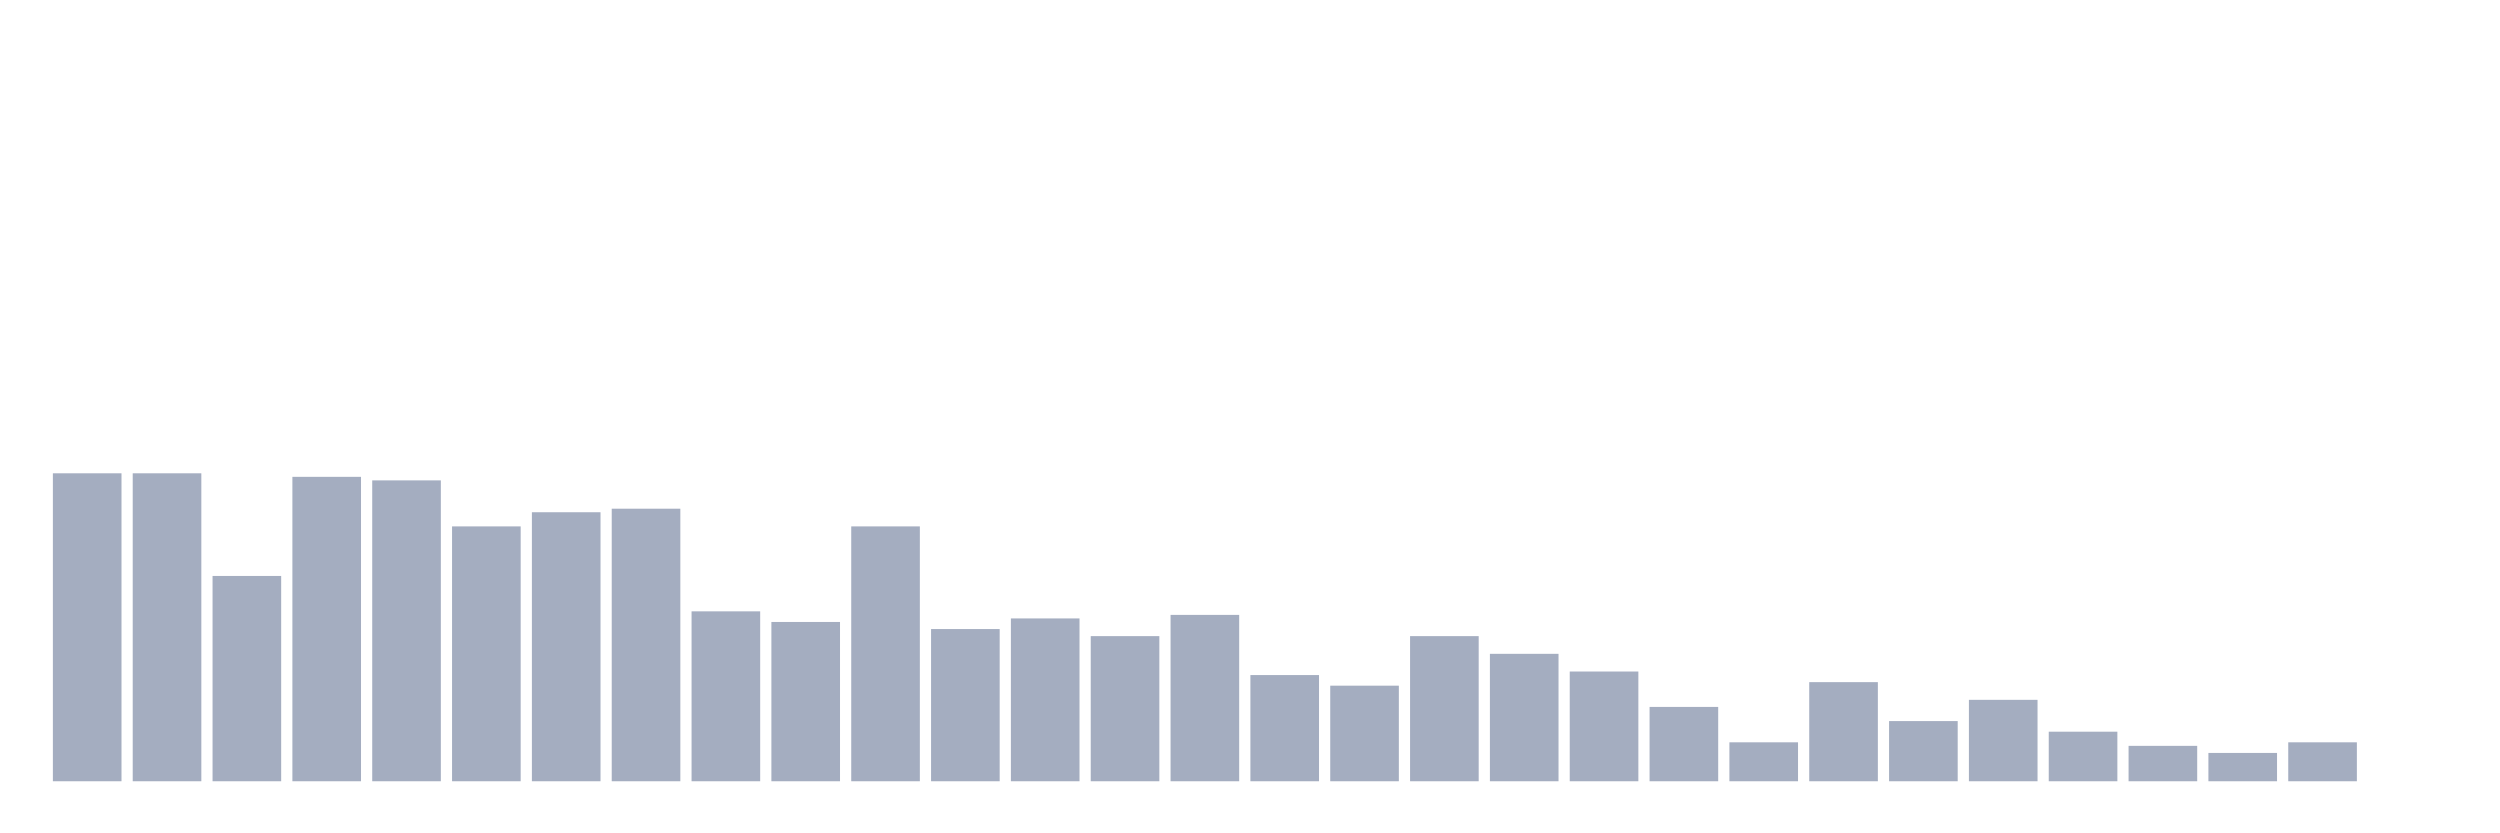 <svg xmlns="http://www.w3.org/2000/svg" viewBox="0 0 480 160"><g transform="translate(10,10)"><rect class="bar" x="0.153" width="13.175" y="80.874" height="59.126" fill="rgb(164,173,192)"></rect><rect class="bar" x="15.482" width="13.175" y="80.874" height="59.126" fill="rgb(164,173,192)"></rect><rect class="bar" x="30.81" width="13.175" y="100.583" height="39.417" fill="rgb(164,173,192)"></rect><rect class="bar" x="46.138" width="13.175" y="81.553" height="58.447" fill="rgb(164,173,192)"></rect><rect class="bar" x="61.466" width="13.175" y="82.233" height="57.767" fill="rgb(164,173,192)"></rect><rect class="bar" x="76.794" width="13.175" y="91.068" height="48.932" fill="rgb(164,173,192)"></rect><rect class="bar" x="92.123" width="13.175" y="88.35" height="51.65" fill="rgb(164,173,192)"></rect><rect class="bar" x="107.451" width="13.175" y="87.67" height="52.33" fill="rgb(164,173,192)"></rect><rect class="bar" x="122.779" width="13.175" y="107.379" height="32.621" fill="rgb(164,173,192)"></rect><rect class="bar" x="138.107" width="13.175" y="109.417" height="30.583" fill="rgb(164,173,192)"></rect><rect class="bar" x="153.436" width="13.175" y="91.068" height="48.932" fill="rgb(164,173,192)"></rect><rect class="bar" x="168.764" width="13.175" y="110.777" height="29.223" fill="rgb(164,173,192)"></rect><rect class="bar" x="184.092" width="13.175" y="108.738" height="31.262" fill="rgb(164,173,192)"></rect><rect class="bar" x="199.42" width="13.175" y="112.136" height="27.864" fill="rgb(164,173,192)"></rect><rect class="bar" x="214.748" width="13.175" y="108.058" height="31.942" fill="rgb(164,173,192)"></rect><rect class="bar" x="230.077" width="13.175" y="119.612" height="20.388" fill="rgb(164,173,192)"></rect><rect class="bar" x="245.405" width="13.175" y="121.65" height="18.35" fill="rgb(164,173,192)"></rect><rect class="bar" x="260.733" width="13.175" y="112.136" height="27.864" fill="rgb(164,173,192)"></rect><rect class="bar" x="276.061" width="13.175" y="115.534" height="24.466" fill="rgb(164,173,192)"></rect><rect class="bar" x="291.39" width="13.175" y="118.932" height="21.068" fill="rgb(164,173,192)"></rect><rect class="bar" x="306.718" width="13.175" y="125.728" height="14.272" fill="rgb(164,173,192)"></rect><rect class="bar" x="322.046" width="13.175" y="132.524" height="7.476" fill="rgb(164,173,192)"></rect><rect class="bar" x="337.374" width="13.175" y="120.971" height="19.029" fill="rgb(164,173,192)"></rect><rect class="bar" x="352.702" width="13.175" y="128.447" height="11.553" fill="rgb(164,173,192)"></rect><rect class="bar" x="368.031" width="13.175" y="124.369" height="15.631" fill="rgb(164,173,192)"></rect><rect class="bar" x="383.359" width="13.175" y="130.485" height="9.515" fill="rgb(164,173,192)"></rect><rect class="bar" x="398.687" width="13.175" y="133.204" height="6.796" fill="rgb(164,173,192)"></rect><rect class="bar" x="414.015" width="13.175" y="134.563" height="5.437" fill="rgb(164,173,192)"></rect><rect class="bar" x="429.344" width="13.175" y="132.524" height="7.476" fill="rgb(164,173,192)"></rect><rect class="bar" x="444.672" width="13.175" y="140" height="0" fill="rgb(164,173,192)"></rect></g></svg>